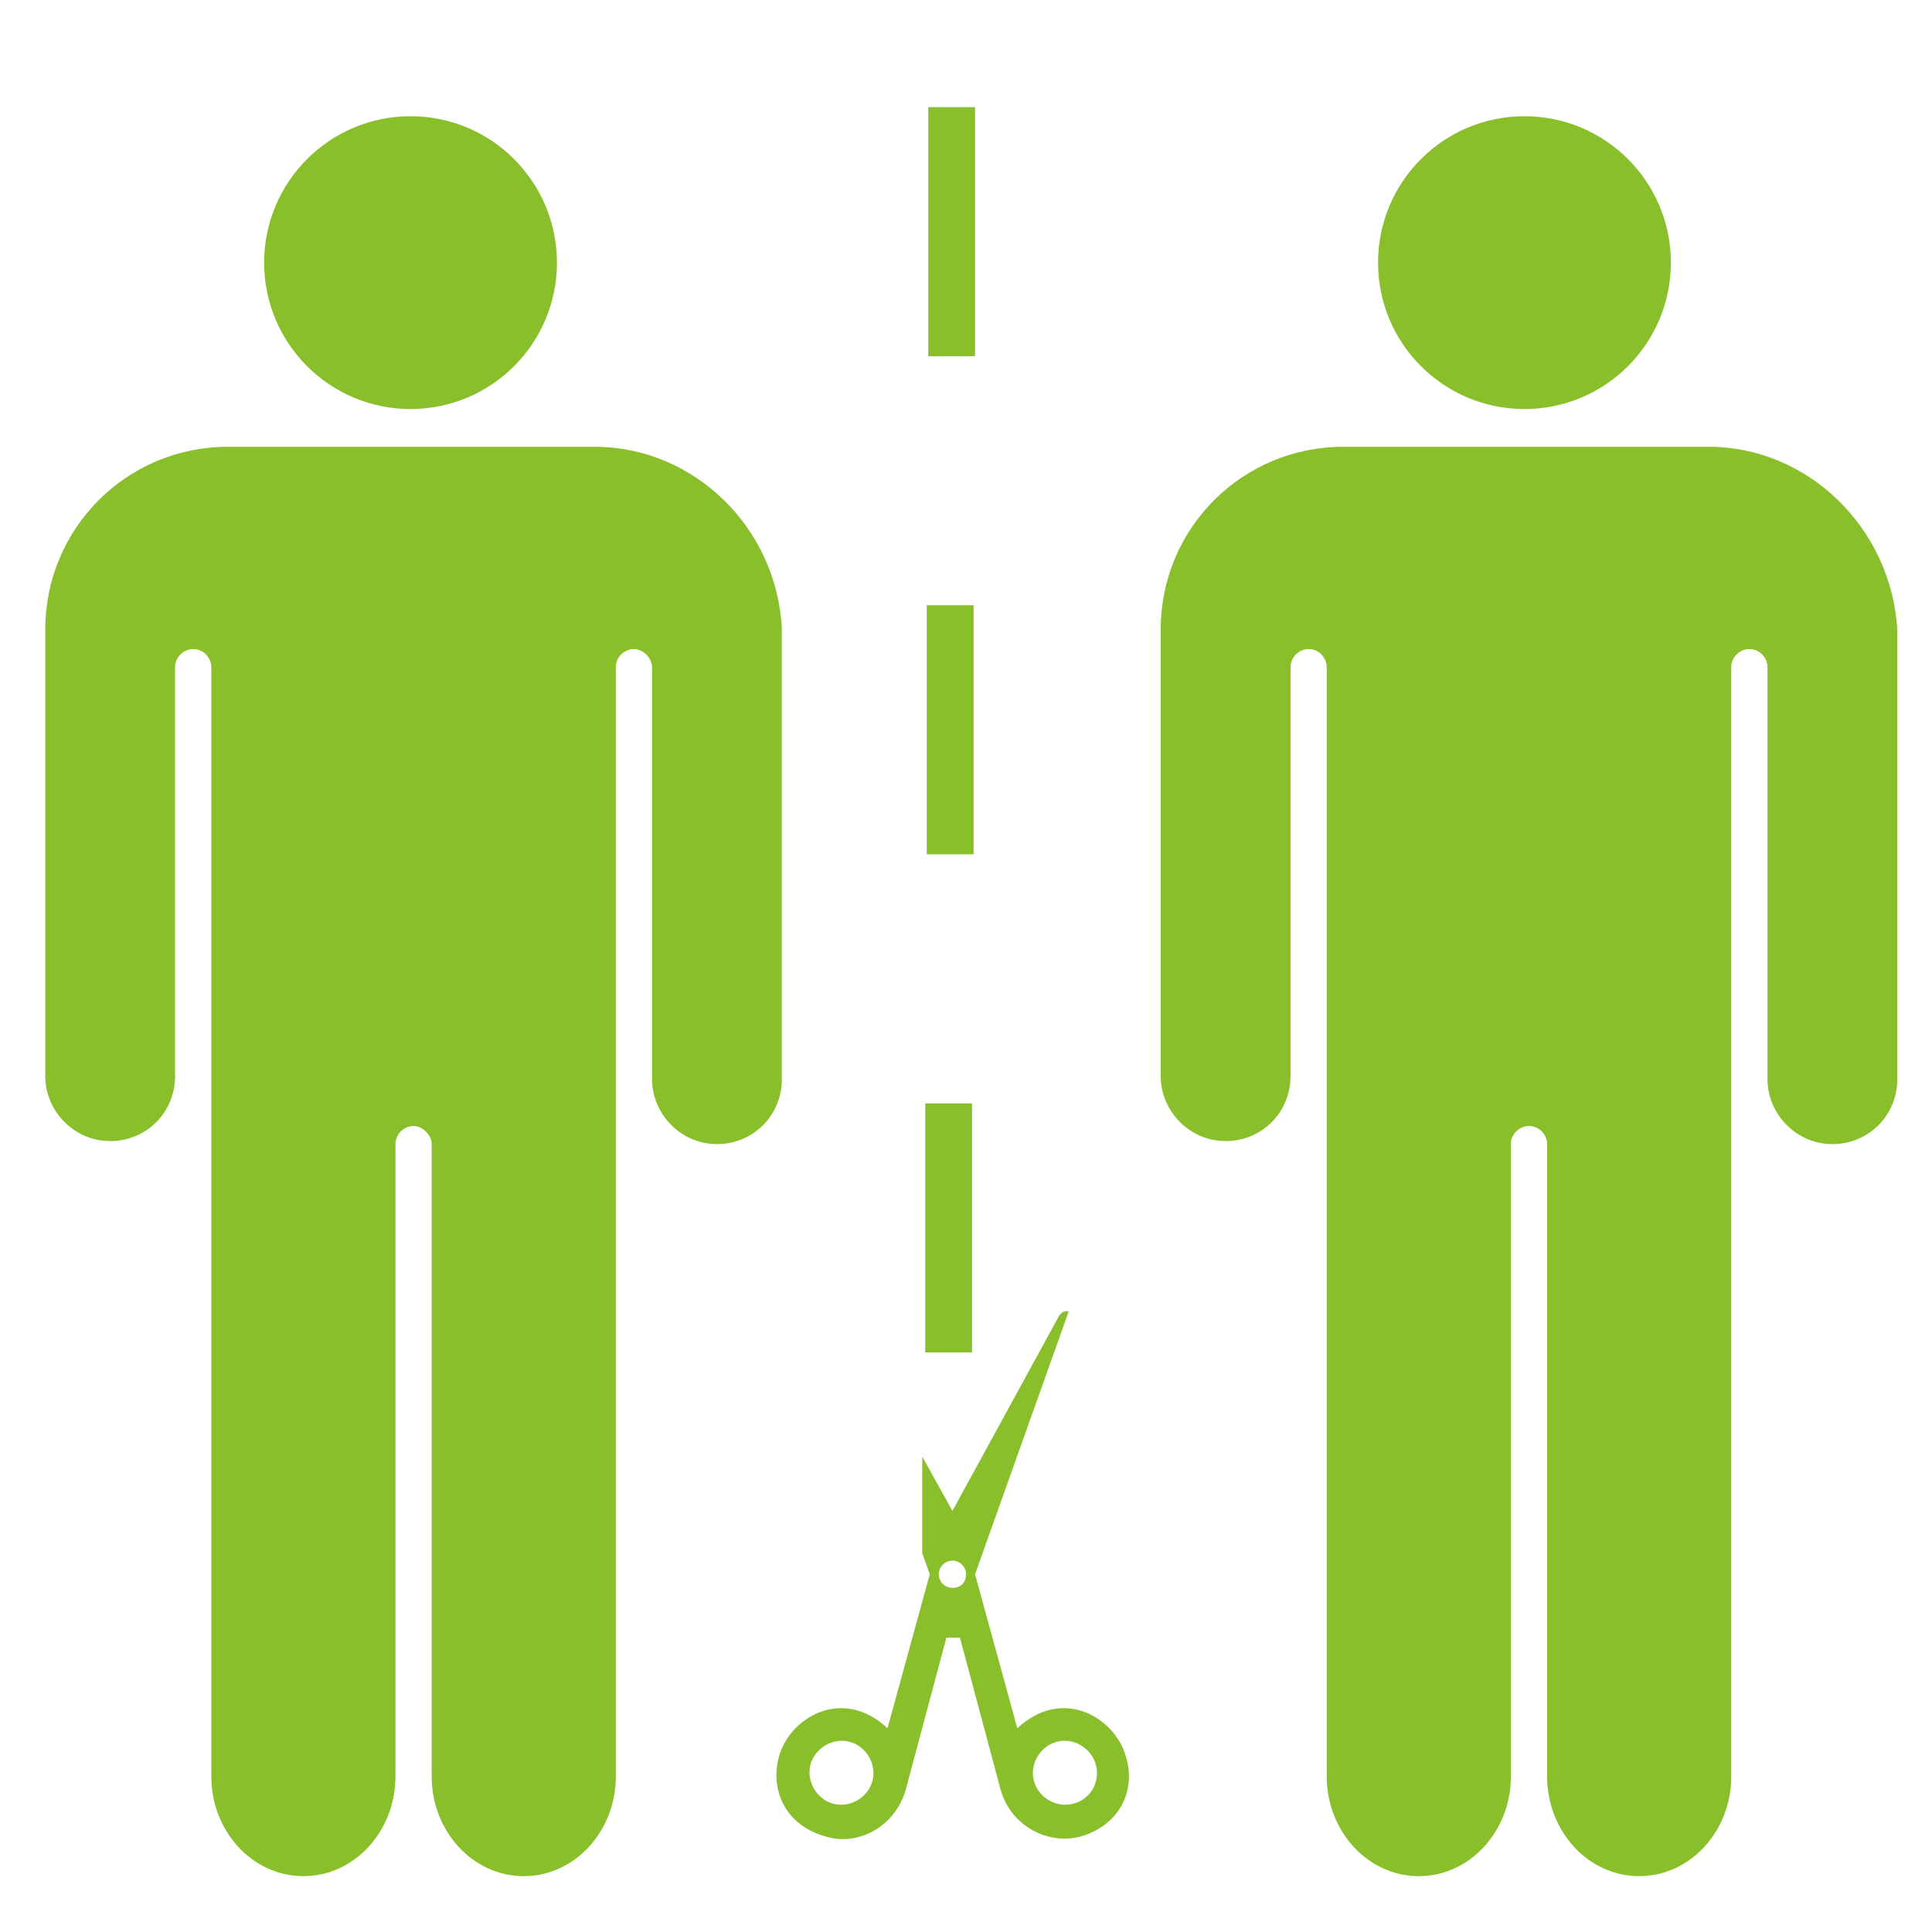 <!DOCTYPE svg PUBLIC "-//W3C//DTD SVG 1.1//EN" "http://www.w3.org/Graphics/SVG/1.1/DTD/svg11.dtd">
<!-- Uploaded to: SVG Repo, www.svgrepo.com, Transformed by: SVG Repo Mixer Tools -->
<svg fill="#8abf2c" height="800px" width="800px" version="1.1" xmlns="http://www.w3.org/2000/svg" xmlns:xlink="http://www.w3.org/1999/xlink" viewBox="0 0 128 128" xml:space="preserve">
<g id="SVGRepo_bgCarrier" stroke-width="0"/>
<g id="SVGRepo_tracerCarrier" stroke-linecap="round" stroke-linejoin="round"/>
<g id="SVGRepo_iconCarrier"> <g id="H1_copy"> <g> <g> <path d="M64.4,89.6l-3.1,0l0-16.5l3.1,0L64.4,89.6z M64.5,56.6l-3.1,0l0-16.5l3.1,0L64.5,56.6z M64.6,23.6l-3.1,0l0-16.5l3.1,0 L64.6,23.6z"/> </g> </g> </g> <g id="Man"> <g> <circle cx="101" cy="17.4" r="9.7"/> <path d="M113.2,29.6H89c-6.7,0-12.1,5.4-12.1,12.1v29.6c0,2.3,1.9,4.3,4.3,4.3s4.3-1.9,4.3-4.3V44.2c0-0.7,0.6-1.2,1.2-1.2 c0.7,0,1.2,0.6,1.2,1.2v73.5c0,3.6,2.7,6.6,6.1,6.6c3.4,0,6.1-3,6.1-6.6V75.8c0-0.7,0.6-1.2,1.2-1.2c0.7,0,1.2,0.6,1.2,1.2v41.9 c0,3.6,2.7,6.6,6.1,6.6c3.4,0,6.1-3,6.1-6.6V44.2c0-0.7,0.6-1.2,1.2-1.2c0.7,0,1.2,0.6,1.2,1.2v27.3c0,2.3,1.9,4.3,4.3,4.3 s4.3-1.9,4.3-4.3V41.7C125.3,35,119.8,29.6,113.2,29.6z"/> </g> <g> <circle cx="27.2" cy="17.4" r="9.7"/> <path d="M39.4,29.6H15.1C8.4,29.6,3,35,3,41.7v29.6c0,2.3,1.9,4.3,4.3,4.3s4.3-1.9,4.3-4.3V44.2c0-0.7,0.6-1.2,1.2-1.2 c0.7,0,1.2,0.6,1.2,1.2v73.5c0,3.6,2.7,6.6,6.1,6.6c3.4,0,6.1-3,6.1-6.6V75.8c0-0.7,0.6-1.2,1.2-1.2s1.2,0.6,1.2,1.2v41.9 c0,3.6,2.7,6.6,6.1,6.6c3.4,0,6.1-3,6.1-6.6V44.2c0-0.7,0.6-1.2,1.2-1.2s1.2,0.6,1.2,1.2v27.3c0,2.3,1.9,4.3,4.3,4.3 c2.4,0,4.3-1.9,4.3-4.3V41.7C51.5,35,46,29.6,39.4,29.6z"/> </g> </g> <g id="Layer_1"> <path d="M74.6,116.4c-0.7-2.6-4.2-4.7-7.2-1.9l-2.8-10.2l6.2-17.4c-0.2-0.1-0.5,0-0.7,0.4l-7,12.8l-2-3.6v6.4l0.5,1.4l-2.8,10.2 c-3-2.8-6.5-0.7-7.2,1.9c-0.6,2.3,0.5,4.6,3.2,5.3c2.1,0.6,4.5-0.7,5.2-3.1l2.7-10.1h0.9l2.7,10.1c0.7,2.4,3.1,3.6,5.2,3.1 C74.1,121,75.3,118.7,74.6,116.4z M57.8,118c-0.3,1.1-1.5,1.8-2.6,1.5c-1.1-0.3-1.8-1.5-1.5-2.6c0.3-1.1,1.5-1.8,2.6-1.5 C57.4,115.7,58.1,116.9,57.8,118z M63.1,105.2c-0.5,0-0.9-0.4-0.9-0.9c0-0.5,0.4-0.9,0.9-0.9c0.5,0,0.9,0.4,0.9,0.9 C64,104.9,63.6,105.2,63.1,105.2z M71.1,119.5c-1.1,0.3-2.3-0.4-2.6-1.5c-0.3-1.1,0.4-2.3,1.5-2.6c1.1-0.3,2.3,0.4,2.6,1.5 C72.9,118,72.3,119.2,71.1,119.5z"/> </g> </g>
</svg>